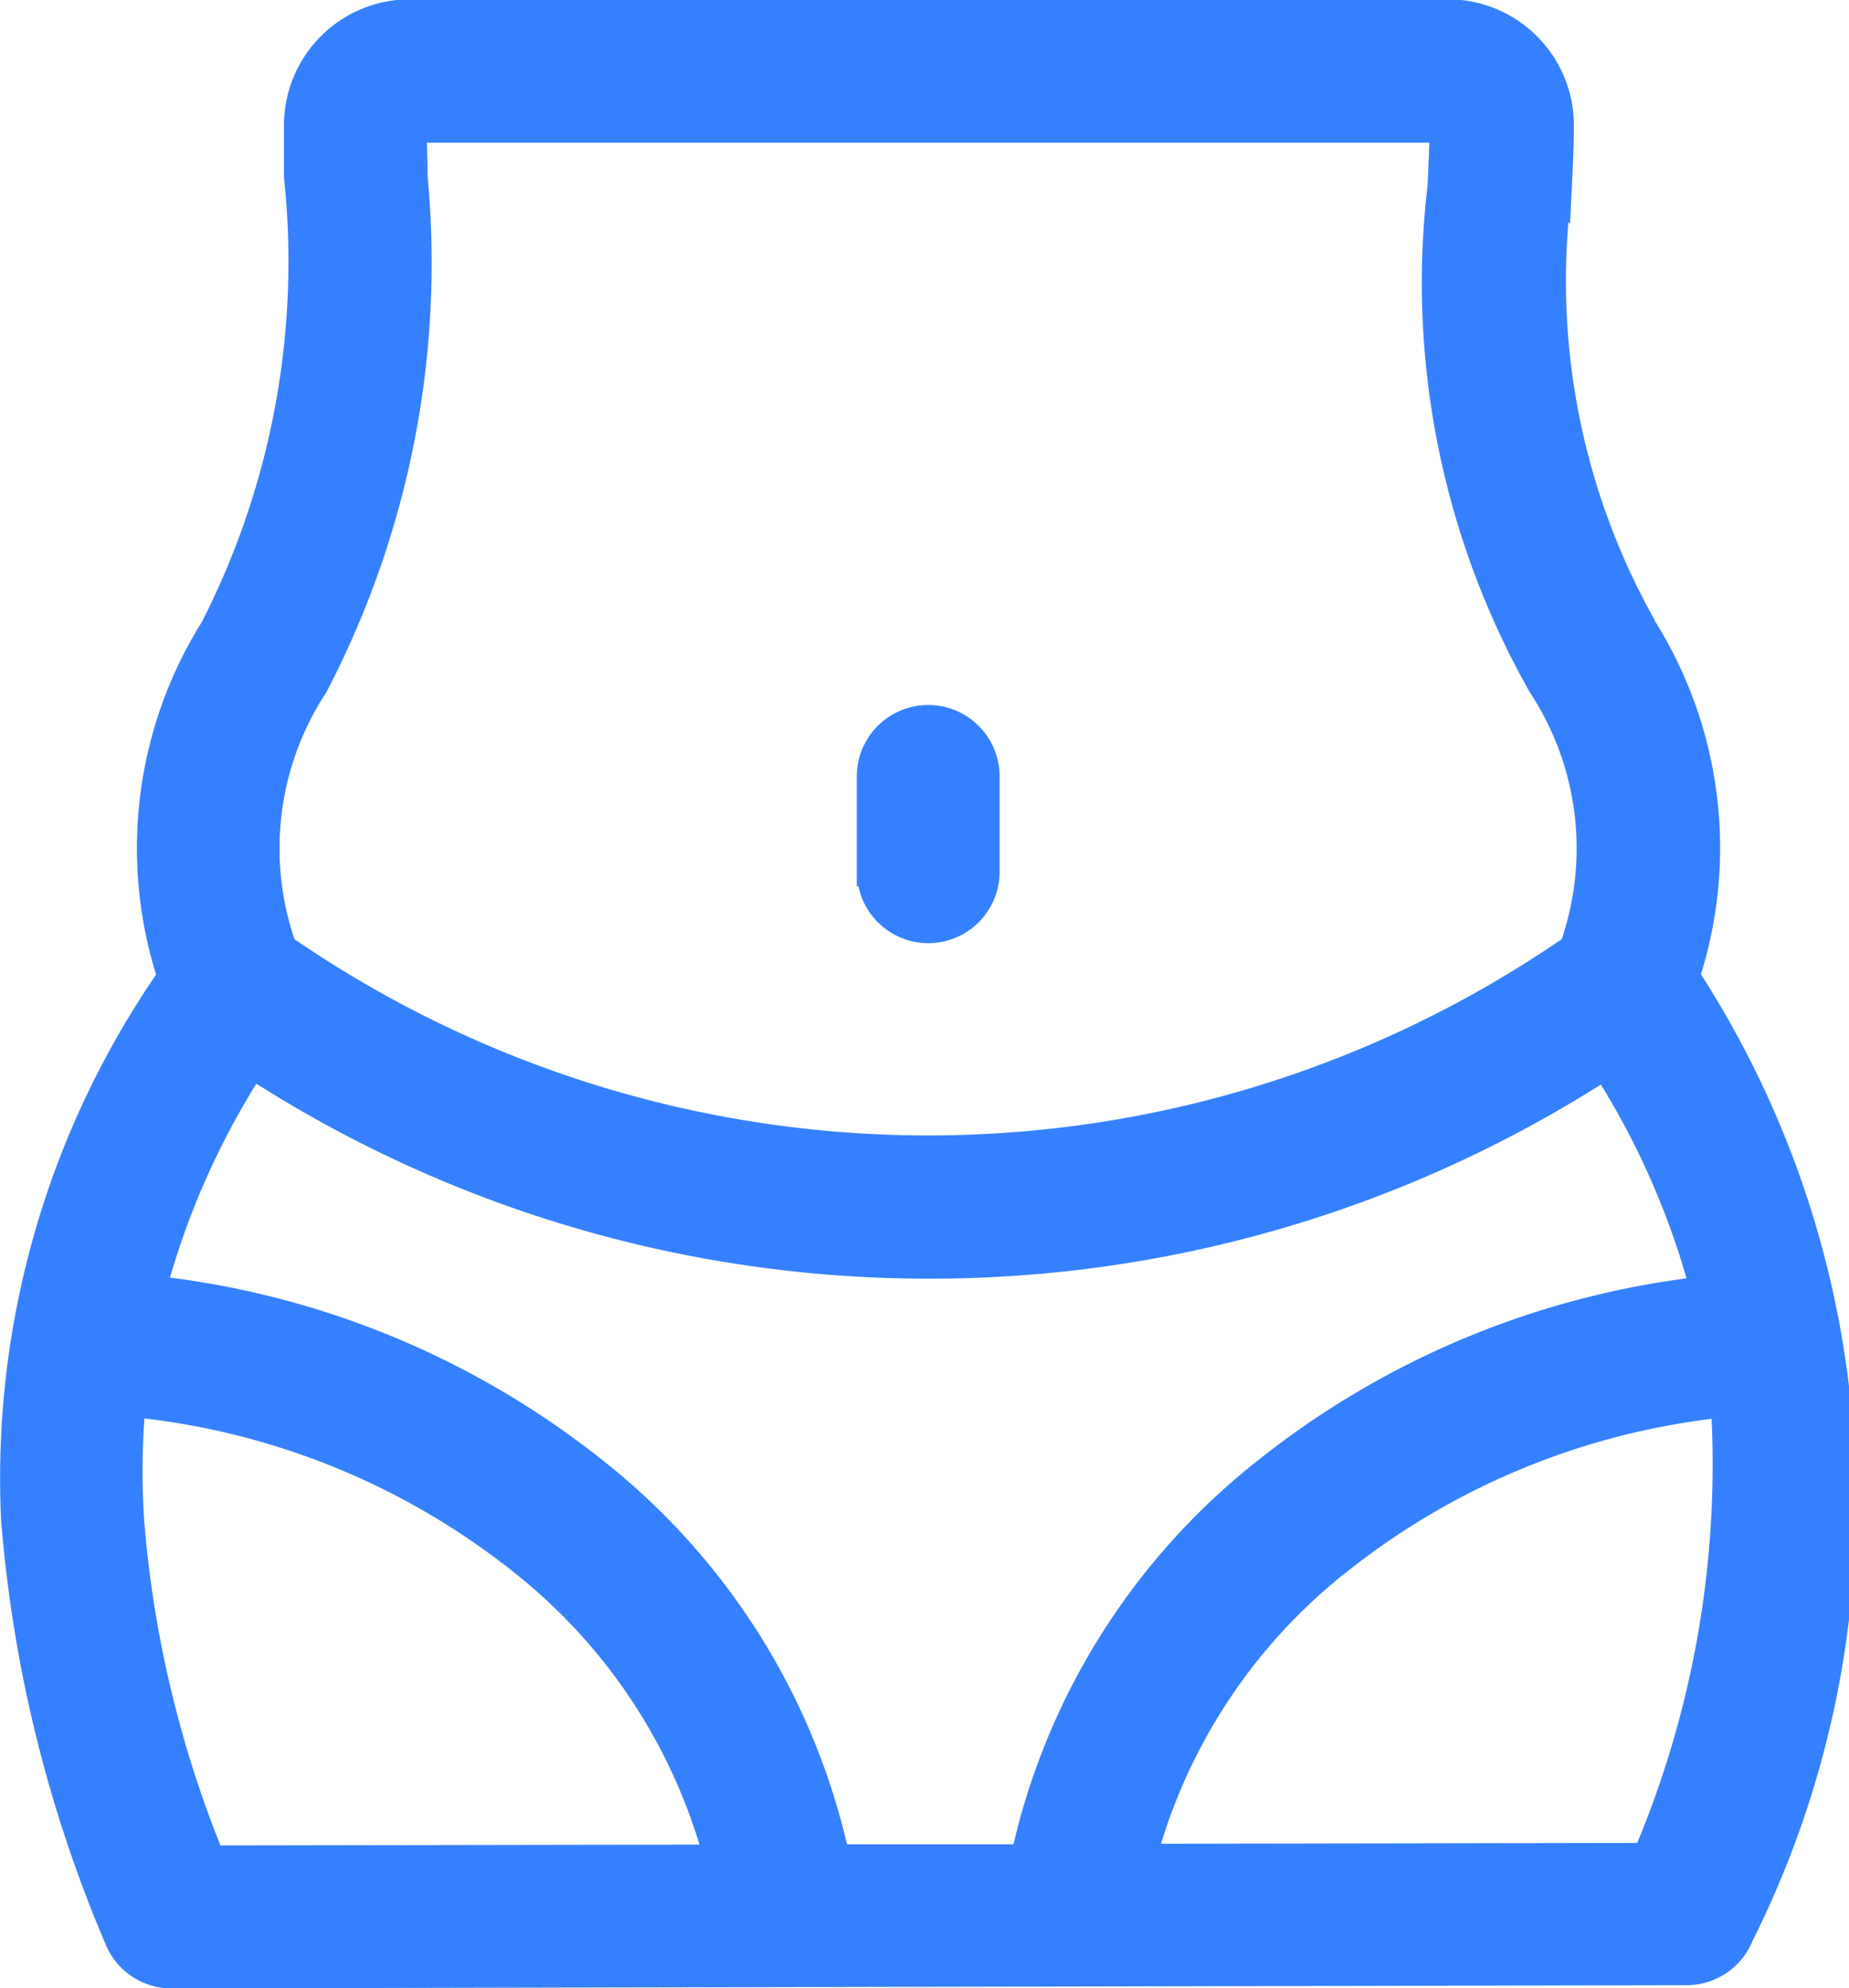 <svg xmlns="http://www.w3.org/2000/svg" width="13.205" height="14.2" viewBox="0 0 13.205 14.2">
  <path id="icon-fat" d="M9895.125-9a.409.409,0,0,1-.382-.262,9.572,9.572,0,0,1-.736-3,6.266,6.266,0,0,1,1.118-3.862,2.947,2.947,0,0,1,.321-2.513l0-.007a5.76,5.76,0,0,0,.582-3.195c0-.132,0-.257,0-.367a.8.8,0,0,1,.8-.8h7.412a.8.8,0,0,1,.8.811c0,.138-.008.3-.016.462a5.041,5.041,0,0,0,.592,3.084.039.039,0,0,0,0,.008,2.95,2.95,0,0,1,.322,2.513,6.89,6.89,0,0,1,.39,6.841.411.411,0,0,1-.383.264L9895.126-9Zm-.3-3.3a8.064,8.064,0,0,0,.582,2.479l3.621-.006a4.036,4.036,0,0,0-1.388-2.117,5.3,5.3,0,0,0-2.8-1.137A5.465,5.465,0,0,0,9894.826-12.3Zm.16-1.591a6.119,6.119,0,0,1,3.175,1.312,4.818,4.818,0,0,1,1.709,2.75l1.349,0a4.812,4.812,0,0,1,1.708-2.748,6.116,6.116,0,0,1,3.146-1.309,5.691,5.691,0,0,0-.708-1.608,8.866,8.866,0,0,1-4.835,1.425A8.865,8.865,0,0,1,9895.7-15.5,5.688,5.688,0,0,0,9894.986-13.891Zm8.46,1.946a4.034,4.034,0,0,0-1.386,2.112l3.6-.006a7.156,7.156,0,0,0,.559-3.24A5.3,5.3,0,0,0,9903.446-11.945Zm-6.593-9.911a6.526,6.526,0,0,1-.708,3.649,2.126,2.126,0,0,0-.225,1.877,8.1,8.1,0,0,0,4.609,1.438,8.094,8.094,0,0,0,4.609-1.438,2.125,2.125,0,0,0-.225-1.877,5.829,5.829,0,0,1-.717-3.561c.007-.159.014-.3.015-.414h-7.364C9896.849-22.085,9896.852-21.974,9896.854-21.856Zm3.267,4.981v-.681a.41.41,0,0,1,.41-.41.41.41,0,0,1,.41.41v.681a.41.41,0,0,1-.41.41A.41.41,0,0,1,9900.12-16.875Z" transform="translate(-9893.9 23.101)" fill="#3580ff" stroke="#3580ff" stroke-width="0.2"/>
</svg>

